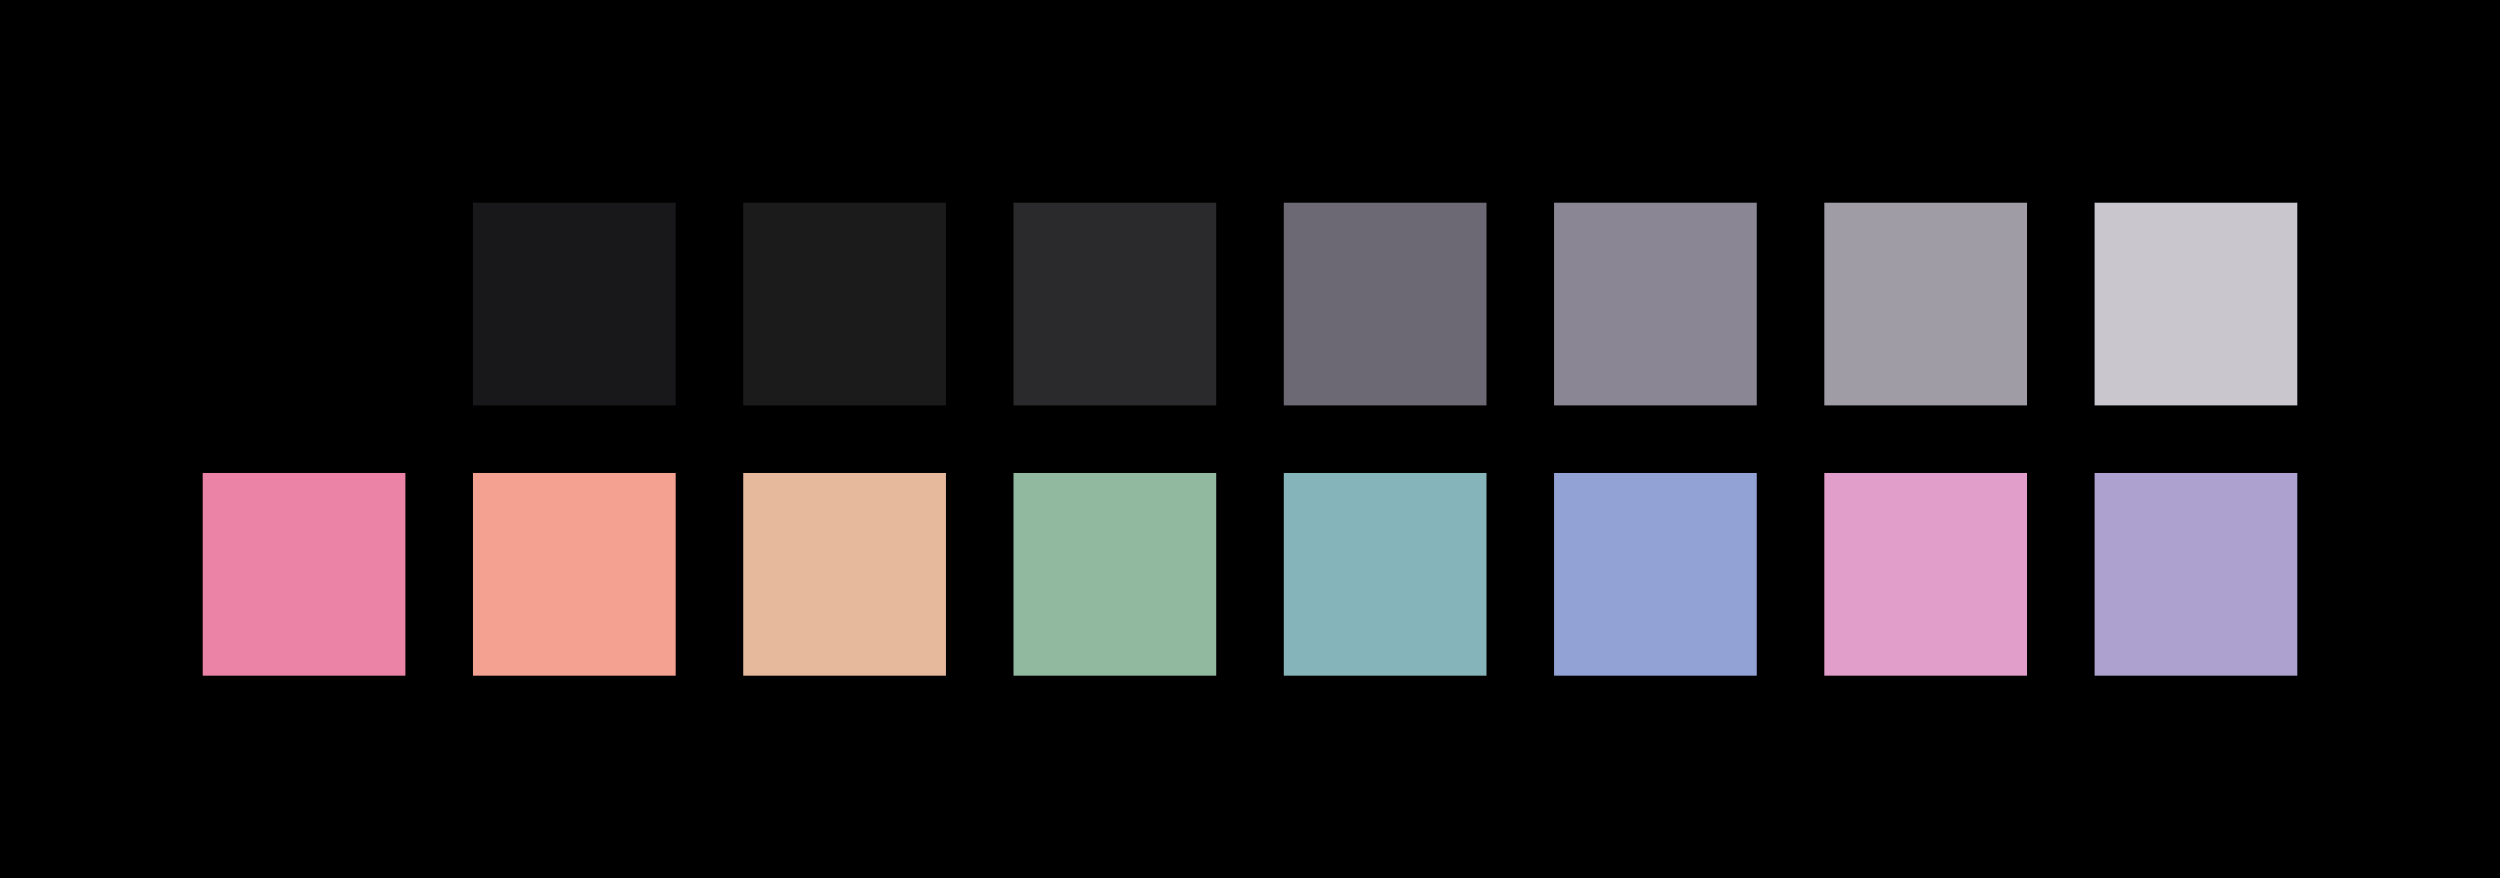 <?xml version="1.0" encoding="UTF-8" ?>
<svg width="555" height="195" xmlns="http://www.w3.org/2000/svg">
<rect x="0" y="0" width="555" height="195" style="fill:#000000" />
<rect x="45" y="45" width="45" height="45" style="fill:#000000" />
<rect x="105" y="45" width="45" height="45" style="fill:#18181a" />
<rect x="165" y="45" width="45" height="45" style="fill:#1b1b1c" />
<rect x="225" y="45" width="45" height="45" style="fill:#2a2a2c" />
<rect x="285" y="45" width="45" height="45" style="fill:#6c6874" />
<rect x="345" y="45" width="45" height="45" style="fill:#8b8693" />
<rect x="405" y="45" width="45" height="45" style="fill:#9f9ca6" />
<rect x="465" y="45" width="45" height="45" style="fill:#c9c7cd" />
<rect x="45" y="105" width="45" height="45" style="fill:#ea83a5" />
<rect x="105" y="105" width="45" height="45" style="fill:#f5a191" />
<rect x="165" y="105" width="45" height="45" style="fill:#e6b99d" />
<rect x="225" y="105" width="45" height="45" style="fill:#90b99f" />
<rect x="285" y="105" width="45" height="45" style="fill:#85b5ba" />
<rect x="345" y="105" width="45" height="45" style="fill:#92a2d5" />
<rect x="405" y="105" width="45" height="45" style="fill:#e29eca" />
<rect x="465" y="105" width="45" height="45" style="fill:#aca1cf" />
</svg>
